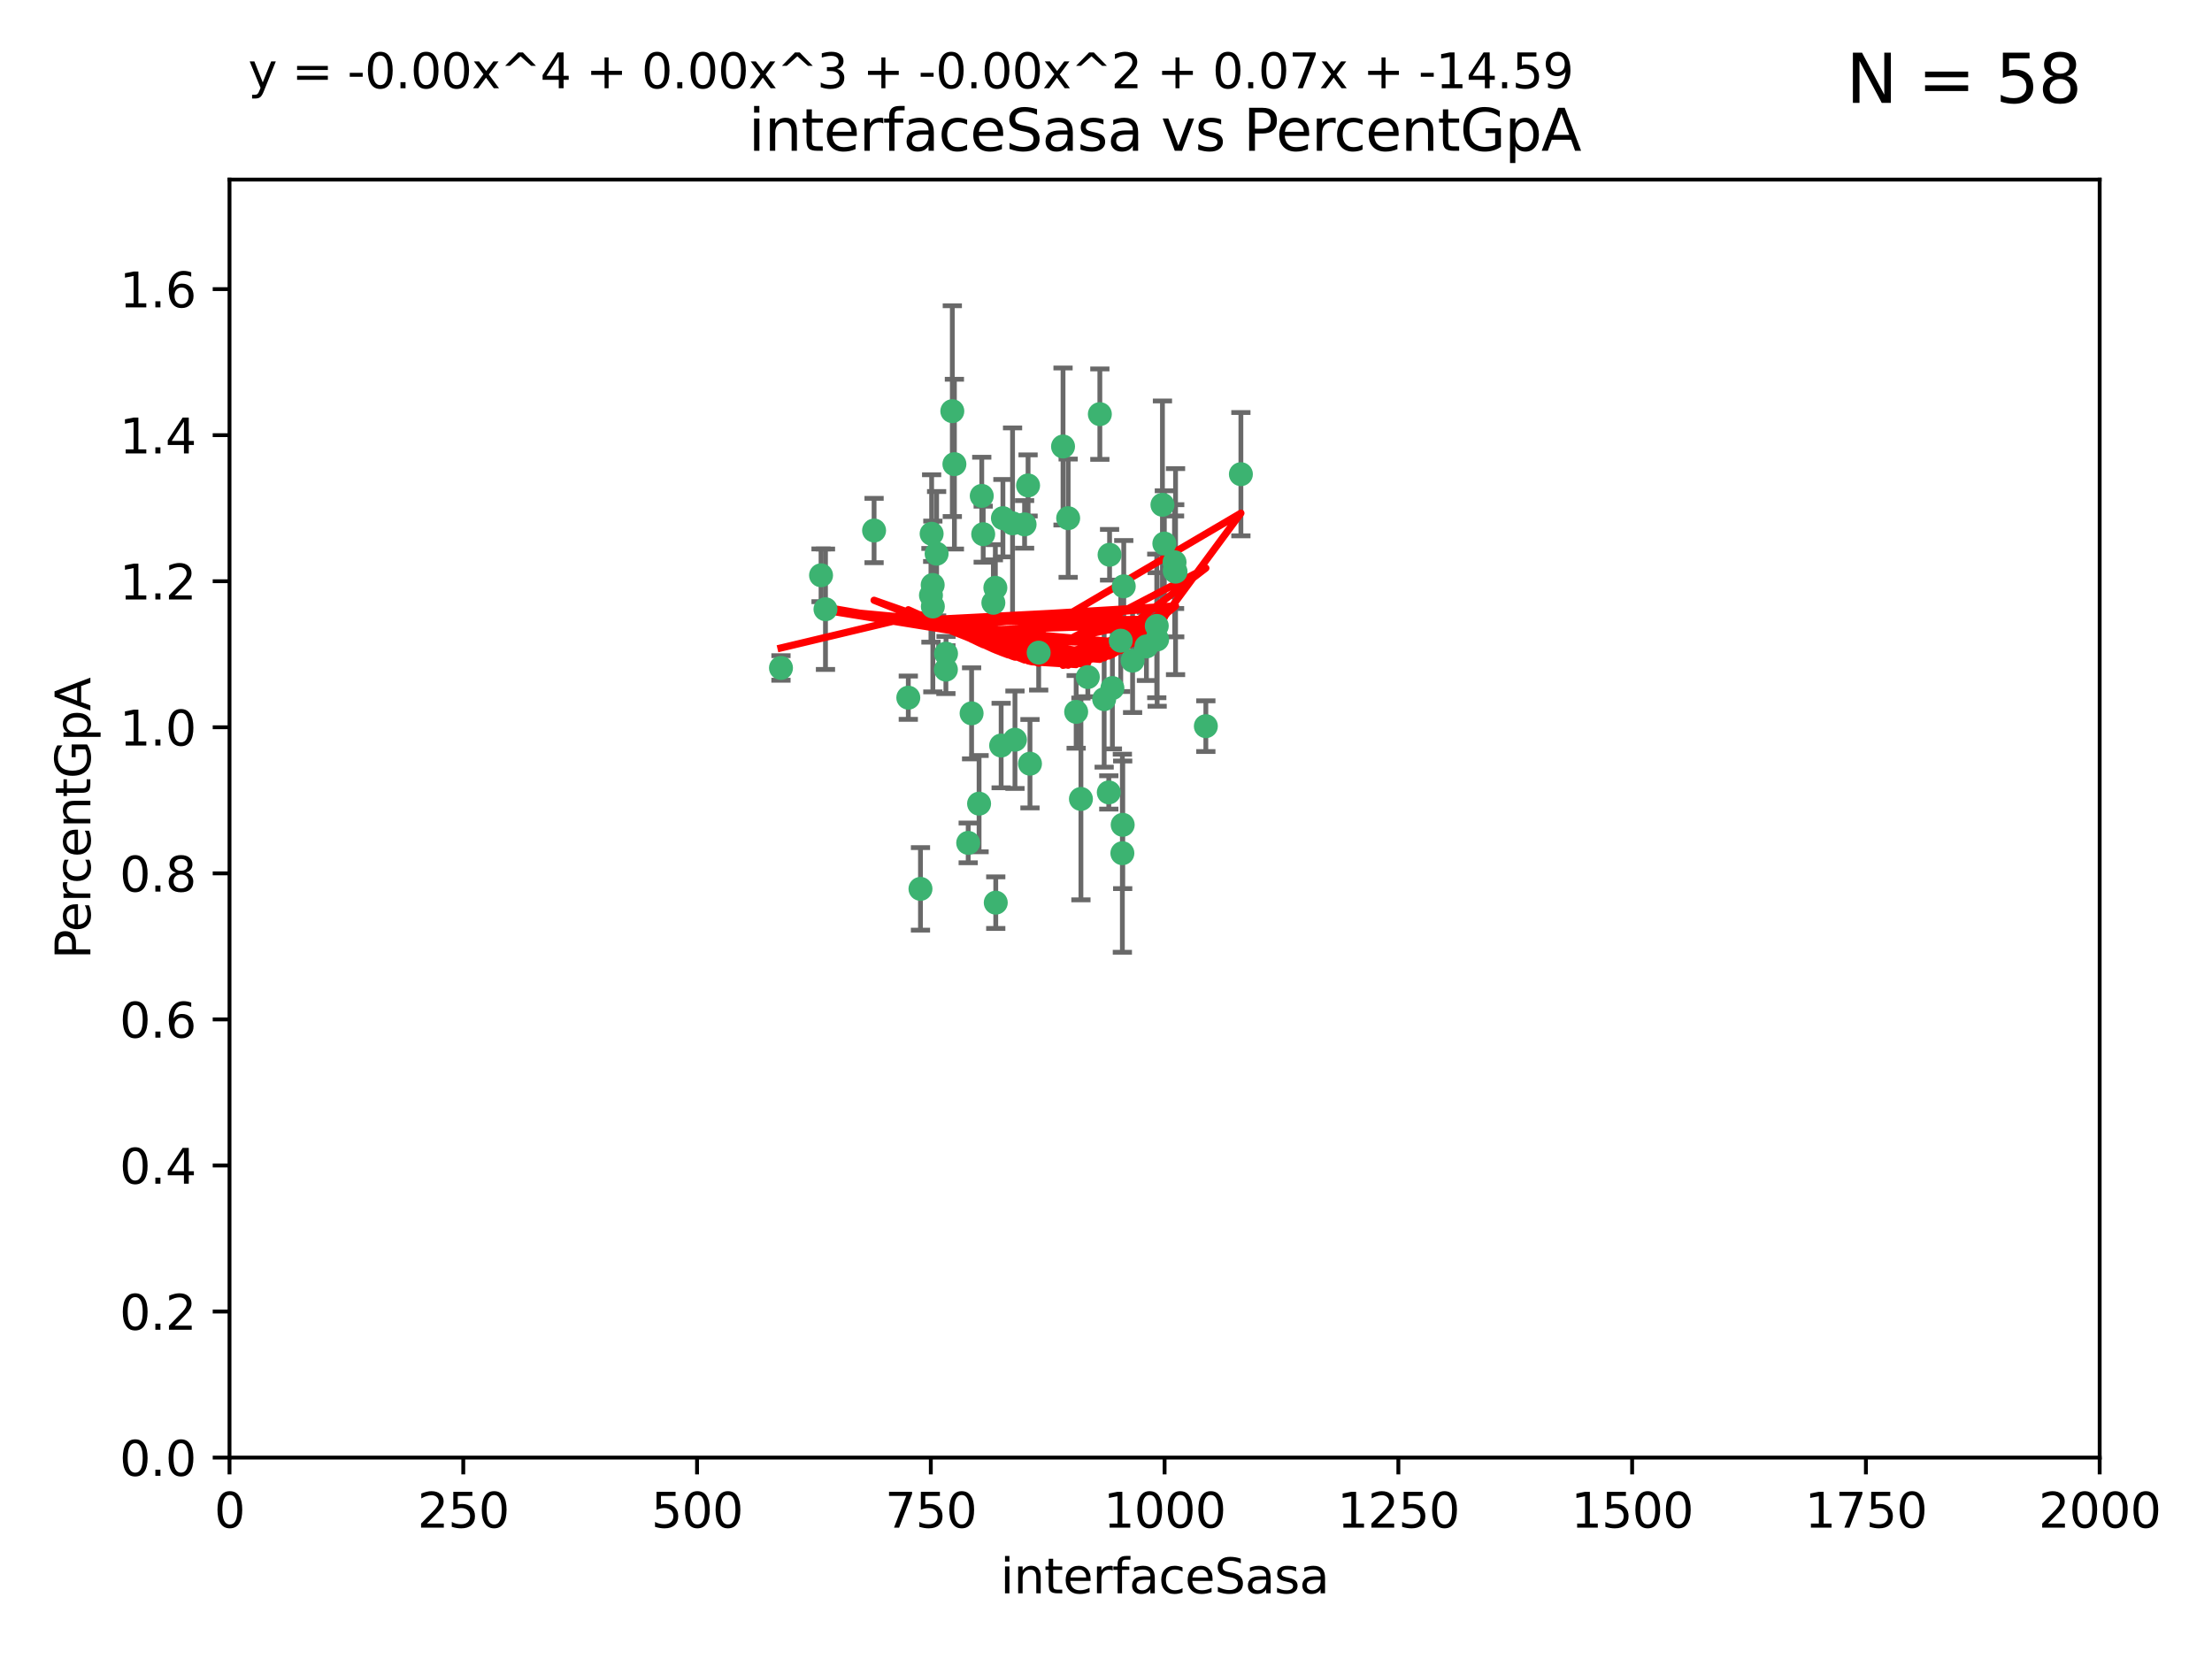 <?xml version="1.0" encoding="utf-8" standalone="no"?>
<!DOCTYPE svg PUBLIC "-//W3C//DTD SVG 1.1//EN"
  "http://www.w3.org/Graphics/SVG/1.1/DTD/svg11.dtd">
<svg xmlns:xlink="http://www.w3.org/1999/xlink" width="460.8pt" height="345.6pt" viewBox="0 0 460.8 345.6" xmlns="http://www.w3.org/2000/svg" version="1.1">
 <defs>
  <style type="text/css">*{stroke-linejoin: round; stroke-linecap: butt}</style>
 </defs>
 <g id="figure_1">
  <g id="patch_1">
   <path d="M 0 345.6 
L 460.8 345.6 
L 460.8 0 
L 0 0 
z
" style="fill: #ffffff"/>
  </g>
  <g id="axes_1">
   <g id="patch_2">
    <path d="M 47.81 303.64 
L 437.4 303.64 
L 437.4 37.411 
L 47.81 37.411 
z
" style="fill: #ffffff"/>
   </g>
   <g id="PathCollection_1">
    <defs>
     <path id="m84a8765ed3" d="M 0 1.118 
C 0.297 1.118 0.581 1 0.791 0.791 
C 1 0.581 1.118 0.297 1.118 0 
C 1.118 -0.297 1 -0.581 0.791 -0.791 
C 0.581 -1 0.297 -1.118 0 -1.118 
C -0.297 -1.118 -0.581 -1 -0.791 -0.791 
C -1 -0.581 -1.118 -0.297 -1.118 0 
C -1.118 0.297 -1 0.581 -0.791 0.791 
C -0.581 1 -0.297 1.118 0 1.118 
z
" style="stroke: #3cb371"/>
    </defs>
    <g clip-path="url(#p7022beb1c6)">
     <use xlink:href="#m84a8765ed3" x="234.098" y="122.143" style="fill: #3cb371; stroke: #3cb371"/>
     <use xlink:href="#m84a8765ed3" x="241.054" y="133.21" style="fill: #3cb371; stroke: #3cb371"/>
     <use xlink:href="#m84a8765ed3" x="231.145" y="115.568" style="fill: #3cb371; stroke: #3cb371"/>
     <use xlink:href="#m84a8765ed3" x="242.554" y="113.232" style="fill: #3cb371; stroke: #3cb371"/>
     <use xlink:href="#m84a8765ed3" x="208.925" y="107.943" style="fill: #3cb371; stroke: #3cb371"/>
     <use xlink:href="#m84a8765ed3" x="258.5" y="98.781" style="fill: #3cb371; stroke: #3cb371"/>
     <use xlink:href="#m84a8765ed3" x="242.159" y="105.161" style="fill: #3cb371; stroke: #3cb371"/>
     <use xlink:href="#m84a8765ed3" x="194.329" y="126.342" style="fill: #3cb371; stroke: #3cb371"/>
     <use xlink:href="#m84a8765ed3" x="244.888" y="119.082" style="fill: #3cb371; stroke: #3cb371"/>
     <use xlink:href="#m84a8765ed3" x="221.45" y="93.014" style="fill: #3cb371; stroke: #3cb371"/>
     <use xlink:href="#m84a8765ed3" x="231.733" y="143.336" style="fill: #3cb371; stroke: #3cb371"/>
     <use xlink:href="#m84a8765ed3" x="238.82" y="134.663" style="fill: #3cb371; stroke: #3cb371"/>
     <use xlink:href="#m84a8765ed3" x="214.167" y="101.126" style="fill: #3cb371; stroke: #3cb371"/>
     <use xlink:href="#m84a8765ed3" x="251.201" y="151.274" style="fill: #3cb371; stroke: #3cb371"/>
     <use xlink:href="#m84a8765ed3" x="225.177" y="166.436" style="fill: #3cb371; stroke: #3cb371"/>
     <use xlink:href="#m84a8765ed3" x="226.614" y="141.043" style="fill: #3cb371; stroke: #3cb371"/>
     <use xlink:href="#m84a8765ed3" x="198.385" y="85.648" style="fill: #3cb371; stroke: #3cb371"/>
     <use xlink:href="#m84a8765ed3" x="210.935" y="109.017" style="fill: #3cb371; stroke: #3cb371"/>
     <use xlink:href="#m84a8765ed3" x="233.81" y="177.737" style="fill: #3cb371; stroke: #3cb371"/>
     <use xlink:href="#m84a8765ed3" x="233.475" y="133.468" style="fill: #3cb371; stroke: #3cb371"/>
     <use xlink:href="#m84a8765ed3" x="244.715" y="118.9" style="fill: #3cb371; stroke: #3cb371"/>
     <use xlink:href="#m84a8765ed3" x="197.048" y="139.497" style="fill: #3cb371; stroke: #3cb371"/>
     <use xlink:href="#m84a8765ed3" x="235.941" y="137.629" style="fill: #3cb371; stroke: #3cb371"/>
     <use xlink:href="#m84a8765ed3" x="202.401" y="148.602" style="fill: #3cb371; stroke: #3cb371"/>
     <use xlink:href="#m84a8765ed3" x="222.518" y="107.949" style="fill: #3cb371; stroke: #3cb371"/>
     <use xlink:href="#m84a8765ed3" x="204.819" y="111.281" style="fill: #3cb371; stroke: #3cb371"/>
     <use xlink:href="#m84a8765ed3" x="203.96" y="167.417" style="fill: #3cb371; stroke: #3cb371"/>
     <use xlink:href="#m84a8765ed3" x="194.296" y="121.859" style="fill: #3cb371; stroke: #3cb371"/>
     <use xlink:href="#m84a8765ed3" x="229.119" y="86.272" style="fill: #3cb371; stroke: #3cb371"/>
     <use xlink:href="#m84a8765ed3" x="207.351" y="122.444" style="fill: #3cb371; stroke: #3cb371"/>
     <use xlink:href="#m84a8765ed3" x="195.114" y="115.347" style="fill: #3cb371; stroke: #3cb371"/>
     <use xlink:href="#m84a8765ed3" x="182.088" y="110.514" style="fill: #3cb371; stroke: #3cb371"/>
     <use xlink:href="#m84a8765ed3" x="213.44" y="109.239" style="fill: #3cb371; stroke: #3cb371"/>
     <use xlink:href="#m84a8765ed3" x="197.074" y="136.161" style="fill: #3cb371; stroke: #3cb371"/>
     <use xlink:href="#m84a8765ed3" x="189.216" y="145.341" style="fill: #3cb371; stroke: #3cb371"/>
     <use xlink:href="#m84a8765ed3" x="206.936" y="125.569" style="fill: #3cb371; stroke: #3cb371"/>
     <use xlink:href="#m84a8765ed3" x="211.436" y="154.097" style="fill: #3cb371; stroke: #3cb371"/>
     <use xlink:href="#m84a8765ed3" x="233.876" y="171.824" style="fill: #3cb371; stroke: #3cb371"/>
     <use xlink:href="#m84a8765ed3" x="214.562" y="159.094" style="fill: #3cb371; stroke: #3cb371"/>
     <use xlink:href="#m84a8765ed3" x="198.821" y="96.69" style="fill: #3cb371; stroke: #3cb371"/>
     <use xlink:href="#m84a8765ed3" x="240.975" y="130.388" style="fill: #3cb371; stroke: #3cb371"/>
     <use xlink:href="#m84a8765ed3" x="194.076" y="111.192" style="fill: #3cb371; stroke: #3cb371"/>
     <use xlink:href="#m84a8765ed3" x="171.039" y="119.843" style="fill: #3cb371; stroke: #3cb371"/>
     <use xlink:href="#m84a8765ed3" x="230.982" y="165.075" style="fill: #3cb371; stroke: #3cb371"/>
     <use xlink:href="#m84a8765ed3" x="171.963" y="126.913" style="fill: #3cb371; stroke: #3cb371"/>
     <use xlink:href="#m84a8765ed3" x="230.017" y="145.644" style="fill: #3cb371; stroke: #3cb371"/>
     <use xlink:href="#m84a8765ed3" x="244.68" y="117.123" style="fill: #3cb371; stroke: #3cb371"/>
     <use xlink:href="#m84a8765ed3" x="193.935" y="124.015" style="fill: #3cb371; stroke: #3cb371"/>
     <use xlink:href="#m84a8765ed3" x="204.519" y="103.302" style="fill: #3cb371; stroke: #3cb371"/>
     <use xlink:href="#m84a8765ed3" x="216.376" y="135.958" style="fill: #3cb371; stroke: #3cb371"/>
     <use xlink:href="#m84a8765ed3" x="201.694" y="175.59" style="fill: #3cb371; stroke: #3cb371"/>
     <use xlink:href="#m84a8765ed3" x="224.185" y="148.297" style="fill: #3cb371; stroke: #3cb371"/>
     <use xlink:href="#m84a8765ed3" x="207.435" y="188.041" style="fill: #3cb371; stroke: #3cb371"/>
     <use xlink:href="#m84a8765ed3" x="208.557" y="155.307" style="fill: #3cb371; stroke: #3cb371"/>
     <use xlink:href="#m84a8765ed3" x="191.752" y="185.169" style="fill: #3cb371; stroke: #3cb371"/>
     <use xlink:href="#m84a8765ed3" x="162.692" y="139.145" style="fill: #3cb371; stroke: #3cb371"/>
    </g>
   </g>
   <g id="matplotlib.axis_1">
    <g id="xtick_1">
     <g id="line2d_1">
      <defs>
       <path id="mbd3ab090a0" d="M 0 0 
L 0 3.5 
" style="stroke: #000000; stroke-width: 0.8"/>
      </defs>
      <g>
       <use xlink:href="#mbd3ab090a0" x="47.81" y="303.64" style="stroke: #000000; stroke-width: 0.8"/>
      </g>
     </g>
     <g id="text_1">
      <!-- 0 -->
      <g transform="translate(44.629 318.238)scale(0.1 -0.1)">
       <defs>
        <path id="DejaVuSans-30" d="M 2034 4250 
Q 1547 4250 1301 3770 
Q 1056 3291 1056 2328 
Q 1056 1369 1301 889 
Q 1547 409 2034 409 
Q 2525 409 2770 889 
Q 3016 1369 3016 2328 
Q 3016 3291 2770 3770 
Q 2525 4250 2034 4250 
z
M 2034 4750 
Q 2819 4750 3233 4129 
Q 3647 3509 3647 2328 
Q 3647 1150 3233 529 
Q 2819 -91 2034 -91 
Q 1250 -91 836 529 
Q 422 1150 422 2328 
Q 422 3509 836 4129 
Q 1250 4750 2034 4750 
z
" transform="scale(0.016)"/>
       </defs>
       <use xlink:href="#DejaVuSans-30"/>
      </g>
     </g>
    </g>
    <g id="xtick_2">
     <g id="line2d_2">
      <g>
       <use xlink:href="#mbd3ab090a0" x="96.509" y="303.64" style="stroke: #000000; stroke-width: 0.8"/>
      </g>
     </g>
     <g id="text_2">
      <!-- 250 -->
      <g transform="translate(86.965 318.238)scale(0.1 -0.1)">
       <defs>
        <path id="DejaVuSans-32" d="M 1228 531 
L 3431 531 
L 3431 0 
L 469 0 
L 469 531 
Q 828 903 1448 1529 
Q 2069 2156 2228 2338 
Q 2531 2678 2651 2914 
Q 2772 3150 2772 3378 
Q 2772 3750 2511 3984 
Q 2250 4219 1831 4219 
Q 1534 4219 1204 4116 
Q 875 4013 500 3803 
L 500 4441 
Q 881 4594 1212 4672 
Q 1544 4750 1819 4750 
Q 2544 4750 2975 4387 
Q 3406 4025 3406 3419 
Q 3406 3131 3298 2873 
Q 3191 2616 2906 2266 
Q 2828 2175 2409 1742 
Q 1991 1309 1228 531 
z
" transform="scale(0.016)"/>
        <path id="DejaVuSans-35" d="M 691 4666 
L 3169 4666 
L 3169 4134 
L 1269 4134 
L 1269 2991 
Q 1406 3038 1543 3061 
Q 1681 3084 1819 3084 
Q 2600 3084 3056 2656 
Q 3513 2228 3513 1497 
Q 3513 744 3044 326 
Q 2575 -91 1722 -91 
Q 1428 -91 1123 -41 
Q 819 9 494 109 
L 494 744 
Q 775 591 1075 516 
Q 1375 441 1709 441 
Q 2250 441 2565 725 
Q 2881 1009 2881 1497 
Q 2881 1984 2565 2268 
Q 2250 2553 1709 2553 
Q 1456 2553 1204 2497 
Q 953 2441 691 2322 
L 691 4666 
z
" transform="scale(0.016)"/>
       </defs>
       <use xlink:href="#DejaVuSans-32"/>
       <use xlink:href="#DejaVuSans-35" x="63.623"/>
       <use xlink:href="#DejaVuSans-30" x="127.246"/>
      </g>
     </g>
    </g>
    <g id="xtick_3">
     <g id="line2d_3">
      <g>
       <use xlink:href="#mbd3ab090a0" x="145.208" y="303.64" style="stroke: #000000; stroke-width: 0.8"/>
      </g>
     </g>
     <g id="text_3">
      <!-- 500 -->
      <g transform="translate(135.664 318.238)scale(0.1 -0.1)">
       <use xlink:href="#DejaVuSans-35"/>
       <use xlink:href="#DejaVuSans-30" x="63.623"/>
       <use xlink:href="#DejaVuSans-30" x="127.246"/>
      </g>
     </g>
    </g>
    <g id="xtick_4">
     <g id="line2d_4">
      <g>
       <use xlink:href="#mbd3ab090a0" x="193.906" y="303.64" style="stroke: #000000; stroke-width: 0.8"/>
      </g>
     </g>
     <g id="text_4">
      <!-- 750 -->
      <g transform="translate(184.363 318.238)scale(0.1 -0.1)">
       <defs>
        <path id="DejaVuSans-37" d="M 525 4666 
L 3525 4666 
L 3525 4397 
L 1831 0 
L 1172 0 
L 2766 4134 
L 525 4134 
L 525 4666 
z
" transform="scale(0.016)"/>
       </defs>
       <use xlink:href="#DejaVuSans-37"/>
       <use xlink:href="#DejaVuSans-35" x="63.623"/>
       <use xlink:href="#DejaVuSans-30" x="127.246"/>
      </g>
     </g>
    </g>
    <g id="xtick_5">
     <g id="line2d_5">
      <g>
       <use xlink:href="#mbd3ab090a0" x="242.605" y="303.64" style="stroke: #000000; stroke-width: 0.8"/>
      </g>
     </g>
     <g id="text_5">
      <!-- 1000 -->
      <g transform="translate(229.88 318.238)scale(0.1 -0.1)">
       <defs>
        <path id="DejaVuSans-31" d="M 794 531 
L 1825 531 
L 1825 4091 
L 703 3866 
L 703 4441 
L 1819 4666 
L 2450 4666 
L 2450 531 
L 3481 531 
L 3481 0 
L 794 0 
L 794 531 
z
" transform="scale(0.016)"/>
       </defs>
       <use xlink:href="#DejaVuSans-31"/>
       <use xlink:href="#DejaVuSans-30" x="63.623"/>
       <use xlink:href="#DejaVuSans-30" x="127.246"/>
       <use xlink:href="#DejaVuSans-30" x="190.869"/>
      </g>
     </g>
    </g>
    <g id="xtick_6">
     <g id="line2d_6">
      <g>
       <use xlink:href="#mbd3ab090a0" x="291.304" y="303.64" style="stroke: #000000; stroke-width: 0.8"/>
      </g>
     </g>
     <g id="text_6">
      <!-- 1250 -->
      <g transform="translate(278.579 318.238)scale(0.1 -0.1)">
       <use xlink:href="#DejaVuSans-31"/>
       <use xlink:href="#DejaVuSans-32" x="63.623"/>
       <use xlink:href="#DejaVuSans-35" x="127.246"/>
       <use xlink:href="#DejaVuSans-30" x="190.869"/>
      </g>
     </g>
    </g>
    <g id="xtick_7">
     <g id="line2d_7">
      <g>
       <use xlink:href="#mbd3ab090a0" x="340.002" y="303.64" style="stroke: #000000; stroke-width: 0.8"/>
      </g>
     </g>
     <g id="text_7">
      <!-- 1500 -->
      <g transform="translate(327.277 318.238)scale(0.1 -0.1)">
       <use xlink:href="#DejaVuSans-31"/>
       <use xlink:href="#DejaVuSans-35" x="63.623"/>
       <use xlink:href="#DejaVuSans-30" x="127.246"/>
       <use xlink:href="#DejaVuSans-30" x="190.869"/>
      </g>
     </g>
    </g>
    <g id="xtick_8">
     <g id="line2d_8">
      <g>
       <use xlink:href="#mbd3ab090a0" x="388.701" y="303.64" style="stroke: #000000; stroke-width: 0.8"/>
      </g>
     </g>
     <g id="text_8">
      <!-- 1750 -->
      <g transform="translate(375.976 318.238)scale(0.1 -0.1)">
       <use xlink:href="#DejaVuSans-31"/>
       <use xlink:href="#DejaVuSans-37" x="63.623"/>
       <use xlink:href="#DejaVuSans-35" x="127.246"/>
       <use xlink:href="#DejaVuSans-30" x="190.869"/>
      </g>
     </g>
    </g>
    <g id="xtick_9">
     <g id="line2d_9">
      <g>
       <use xlink:href="#mbd3ab090a0" x="437.4" y="303.64" style="stroke: #000000; stroke-width: 0.8"/>
      </g>
     </g>
     <g id="text_9">
      <!-- 2000 -->
      <g transform="translate(424.675 318.238)scale(0.1 -0.1)">
       <use xlink:href="#DejaVuSans-32"/>
       <use xlink:href="#DejaVuSans-30" x="63.623"/>
       <use xlink:href="#DejaVuSans-30" x="127.246"/>
       <use xlink:href="#DejaVuSans-30" x="190.869"/>
      </g>
     </g>
    </g>
    <g id="text_10">
     <!-- interfaceSasa -->
     <g transform="translate(208.398 331.917)scale(0.1 -0.1)">
      <defs>
       <path id="DejaVuSans-69" d="M 603 3500 
L 1178 3500 
L 1178 0 
L 603 0 
L 603 3500 
z
M 603 4863 
L 1178 4863 
L 1178 4134 
L 603 4134 
L 603 4863 
z
" transform="scale(0.016)"/>
       <path id="DejaVuSans-6e" d="M 3513 2113 
L 3513 0 
L 2938 0 
L 2938 2094 
Q 2938 2591 2744 2837 
Q 2550 3084 2163 3084 
Q 1697 3084 1428 2787 
Q 1159 2491 1159 1978 
L 1159 0 
L 581 0 
L 581 3500 
L 1159 3500 
L 1159 2956 
Q 1366 3272 1645 3428 
Q 1925 3584 2291 3584 
Q 2894 3584 3203 3211 
Q 3513 2838 3513 2113 
z
" transform="scale(0.016)"/>
       <path id="DejaVuSans-74" d="M 1172 4494 
L 1172 3500 
L 2356 3500 
L 2356 3053 
L 1172 3053 
L 1172 1153 
Q 1172 725 1289 603 
Q 1406 481 1766 481 
L 2356 481 
L 2356 0 
L 1766 0 
Q 1100 0 847 248 
Q 594 497 594 1153 
L 594 3053 
L 172 3053 
L 172 3500 
L 594 3500 
L 594 4494 
L 1172 4494 
z
" transform="scale(0.016)"/>
       <path id="DejaVuSans-65" d="M 3597 1894 
L 3597 1613 
L 953 1613 
Q 991 1019 1311 708 
Q 1631 397 2203 397 
Q 2534 397 2845 478 
Q 3156 559 3463 722 
L 3463 178 
Q 3153 47 2828 -22 
Q 2503 -91 2169 -91 
Q 1331 -91 842 396 
Q 353 884 353 1716 
Q 353 2575 817 3079 
Q 1281 3584 2069 3584 
Q 2775 3584 3186 3129 
Q 3597 2675 3597 1894 
z
M 3022 2063 
Q 3016 2534 2758 2815 
Q 2500 3097 2075 3097 
Q 1594 3097 1305 2825 
Q 1016 2553 972 2059 
L 3022 2063 
z
" transform="scale(0.016)"/>
       <path id="DejaVuSans-72" d="M 2631 2963 
Q 2534 3019 2420 3045 
Q 2306 3072 2169 3072 
Q 1681 3072 1420 2755 
Q 1159 2438 1159 1844 
L 1159 0 
L 581 0 
L 581 3500 
L 1159 3500 
L 1159 2956 
Q 1341 3275 1631 3429 
Q 1922 3584 2338 3584 
Q 2397 3584 2469 3576 
Q 2541 3569 2628 3553 
L 2631 2963 
z
" transform="scale(0.016)"/>
       <path id="DejaVuSans-66" d="M 2375 4863 
L 2375 4384 
L 1825 4384 
Q 1516 4384 1395 4259 
Q 1275 4134 1275 3809 
L 1275 3500 
L 2222 3500 
L 2222 3053 
L 1275 3053 
L 1275 0 
L 697 0 
L 697 3053 
L 147 3053 
L 147 3500 
L 697 3500 
L 697 3744 
Q 697 4328 969 4595 
Q 1241 4863 1831 4863 
L 2375 4863 
z
" transform="scale(0.016)"/>
       <path id="DejaVuSans-61" d="M 2194 1759 
Q 1497 1759 1228 1600 
Q 959 1441 959 1056 
Q 959 750 1161 570 
Q 1363 391 1709 391 
Q 2188 391 2477 730 
Q 2766 1069 2766 1631 
L 2766 1759 
L 2194 1759 
z
M 3341 1997 
L 3341 0 
L 2766 0 
L 2766 531 
Q 2569 213 2275 61 
Q 1981 -91 1556 -91 
Q 1019 -91 701 211 
Q 384 513 384 1019 
Q 384 1609 779 1909 
Q 1175 2209 1959 2209 
L 2766 2209 
L 2766 2266 
Q 2766 2663 2505 2880 
Q 2244 3097 1772 3097 
Q 1472 3097 1187 3025 
Q 903 2953 641 2809 
L 641 3341 
Q 956 3463 1253 3523 
Q 1550 3584 1831 3584 
Q 2591 3584 2966 3190 
Q 3341 2797 3341 1997 
z
" transform="scale(0.016)"/>
       <path id="DejaVuSans-63" d="M 3122 3366 
L 3122 2828 
Q 2878 2963 2633 3030 
Q 2388 3097 2138 3097 
Q 1578 3097 1268 2742 
Q 959 2388 959 1747 
Q 959 1106 1268 751 
Q 1578 397 2138 397 
Q 2388 397 2633 464 
Q 2878 531 3122 666 
L 3122 134 
Q 2881 22 2623 -34 
Q 2366 -91 2075 -91 
Q 1284 -91 818 406 
Q 353 903 353 1747 
Q 353 2603 823 3093 
Q 1294 3584 2113 3584 
Q 2378 3584 2631 3529 
Q 2884 3475 3122 3366 
z
" transform="scale(0.016)"/>
       <path id="DejaVuSans-53" d="M 3425 4513 
L 3425 3897 
Q 3066 4069 2747 4153 
Q 2428 4238 2131 4238 
Q 1616 4238 1336 4038 
Q 1056 3838 1056 3469 
Q 1056 3159 1242 3001 
Q 1428 2844 1947 2747 
L 2328 2669 
Q 3034 2534 3370 2195 
Q 3706 1856 3706 1288 
Q 3706 609 3251 259 
Q 2797 -91 1919 -91 
Q 1588 -91 1214 -16 
Q 841 59 441 206 
L 441 856 
Q 825 641 1194 531 
Q 1563 422 1919 422 
Q 2459 422 2753 634 
Q 3047 847 3047 1241 
Q 3047 1584 2836 1778 
Q 2625 1972 2144 2069 
L 1759 2144 
Q 1053 2284 737 2584 
Q 422 2884 422 3419 
Q 422 4038 858 4394 
Q 1294 4750 2059 4750 
Q 2388 4750 2728 4690 
Q 3069 4631 3425 4513 
z
" transform="scale(0.016)"/>
       <path id="DejaVuSans-73" d="M 2834 3397 
L 2834 2853 
Q 2591 2978 2328 3040 
Q 2066 3103 1784 3103 
Q 1356 3103 1142 2972 
Q 928 2841 928 2578 
Q 928 2378 1081 2264 
Q 1234 2150 1697 2047 
L 1894 2003 
Q 2506 1872 2764 1633 
Q 3022 1394 3022 966 
Q 3022 478 2636 193 
Q 2250 -91 1575 -91 
Q 1294 -91 989 -36 
Q 684 19 347 128 
L 347 722 
Q 666 556 975 473 
Q 1284 391 1588 391 
Q 1994 391 2212 530 
Q 2431 669 2431 922 
Q 2431 1156 2273 1281 
Q 2116 1406 1581 1522 
L 1381 1569 
Q 847 1681 609 1914 
Q 372 2147 372 2553 
Q 372 3047 722 3315 
Q 1072 3584 1716 3584 
Q 2034 3584 2315 3537 
Q 2597 3491 2834 3397 
z
" transform="scale(0.016)"/>
      </defs>
      <use xlink:href="#DejaVuSans-69"/>
      <use xlink:href="#DejaVuSans-6e" x="27.783"/>
      <use xlink:href="#DejaVuSans-74" x="91.162"/>
      <use xlink:href="#DejaVuSans-65" x="130.371"/>
      <use xlink:href="#DejaVuSans-72" x="191.895"/>
      <use xlink:href="#DejaVuSans-66" x="233.008"/>
      <use xlink:href="#DejaVuSans-61" x="268.213"/>
      <use xlink:href="#DejaVuSans-63" x="329.492"/>
      <use xlink:href="#DejaVuSans-65" x="384.473"/>
      <use xlink:href="#DejaVuSans-53" x="445.996"/>
      <use xlink:href="#DejaVuSans-61" x="509.473"/>
      <use xlink:href="#DejaVuSans-73" x="570.752"/>
      <use xlink:href="#DejaVuSans-61" x="622.852"/>
     </g>
    </g>
   </g>
   <g id="matplotlib.axis_2">
    <g id="ytick_1">
     <g id="line2d_10">
      <defs>
       <path id="mcb9056767f" d="M 0 0 
L -3.5 0 
" style="stroke: #000000; stroke-width: 0.8"/>
      </defs>
      <g>
       <use xlink:href="#mcb9056767f" x="47.81" y="303.64" style="stroke: #000000; stroke-width: 0.8"/>
      </g>
     </g>
     <g id="text_11">
      <!-- 0.0 -->
      <g transform="translate(24.907 307.439)scale(0.1 -0.1)">
       <defs>
        <path id="DejaVuSans-2e" d="M 684 794 
L 1344 794 
L 1344 0 
L 684 0 
L 684 794 
z
" transform="scale(0.016)"/>
       </defs>
       <use xlink:href="#DejaVuSans-30"/>
       <use xlink:href="#DejaVuSans-2e" x="63.623"/>
       <use xlink:href="#DejaVuSans-30" x="95.41"/>
      </g>
     </g>
    </g>
    <g id="ytick_2">
     <g id="line2d_11">
      <g>
       <use xlink:href="#mcb9056767f" x="47.81" y="273.214" style="stroke: #000000; stroke-width: 0.8"/>
      </g>
     </g>
     <g id="text_12">
      <!-- 0.2 -->
      <g transform="translate(24.907 277.013)scale(0.1 -0.1)">
       <use xlink:href="#DejaVuSans-30"/>
       <use xlink:href="#DejaVuSans-2e" x="63.623"/>
       <use xlink:href="#DejaVuSans-32" x="95.41"/>
      </g>
     </g>
    </g>
    <g id="ytick_3">
     <g id="line2d_12">
      <g>
       <use xlink:href="#mcb9056767f" x="47.81" y="242.788" style="stroke: #000000; stroke-width: 0.8"/>
      </g>
     </g>
     <g id="text_13">
      <!-- 0.4 -->
      <g transform="translate(24.907 246.587)scale(0.1 -0.1)">
       <defs>
        <path id="DejaVuSans-34" d="M 2419 4116 
L 825 1625 
L 2419 1625 
L 2419 4116 
z
M 2253 4666 
L 3047 4666 
L 3047 1625 
L 3713 1625 
L 3713 1100 
L 3047 1100 
L 3047 0 
L 2419 0 
L 2419 1100 
L 313 1100 
L 313 1709 
L 2253 4666 
z
" transform="scale(0.016)"/>
       </defs>
       <use xlink:href="#DejaVuSans-30"/>
       <use xlink:href="#DejaVuSans-2e" x="63.623"/>
       <use xlink:href="#DejaVuSans-34" x="95.41"/>
      </g>
     </g>
    </g>
    <g id="ytick_4">
     <g id="line2d_13">
      <g>
       <use xlink:href="#mcb9056767f" x="47.81" y="212.362" style="stroke: #000000; stroke-width: 0.8"/>
      </g>
     </g>
     <g id="text_14">
      <!-- 0.6 -->
      <g transform="translate(24.907 216.161)scale(0.1 -0.1)">
       <defs>
        <path id="DejaVuSans-36" d="M 2113 2584 
Q 1688 2584 1439 2293 
Q 1191 2003 1191 1497 
Q 1191 994 1439 701 
Q 1688 409 2113 409 
Q 2538 409 2786 701 
Q 3034 994 3034 1497 
Q 3034 2003 2786 2293 
Q 2538 2584 2113 2584 
z
M 3366 4563 
L 3366 3988 
Q 3128 4100 2886 4159 
Q 2644 4219 2406 4219 
Q 1781 4219 1451 3797 
Q 1122 3375 1075 2522 
Q 1259 2794 1537 2939 
Q 1816 3084 2150 3084 
Q 2853 3084 3261 2657 
Q 3669 2231 3669 1497 
Q 3669 778 3244 343 
Q 2819 -91 2113 -91 
Q 1303 -91 875 529 
Q 447 1150 447 2328 
Q 447 3434 972 4092 
Q 1497 4750 2381 4750 
Q 2619 4750 2861 4703 
Q 3103 4656 3366 4563 
z
" transform="scale(0.016)"/>
       </defs>
       <use xlink:href="#DejaVuSans-30"/>
       <use xlink:href="#DejaVuSans-2e" x="63.623"/>
       <use xlink:href="#DejaVuSans-36" x="95.41"/>
      </g>
     </g>
    </g>
    <g id="ytick_5">
     <g id="line2d_14">
      <g>
       <use xlink:href="#mcb9056767f" x="47.81" y="181.935" style="stroke: #000000; stroke-width: 0.8"/>
      </g>
     </g>
     <g id="text_15">
      <!-- 0.8 -->
      <g transform="translate(24.907 185.735)scale(0.1 -0.1)">
       <defs>
        <path id="DejaVuSans-38" d="M 2034 2216 
Q 1584 2216 1326 1975 
Q 1069 1734 1069 1313 
Q 1069 891 1326 650 
Q 1584 409 2034 409 
Q 2484 409 2743 651 
Q 3003 894 3003 1313 
Q 3003 1734 2745 1975 
Q 2488 2216 2034 2216 
z
M 1403 2484 
Q 997 2584 770 2862 
Q 544 3141 544 3541 
Q 544 4100 942 4425 
Q 1341 4750 2034 4750 
Q 2731 4750 3128 4425 
Q 3525 4100 3525 3541 
Q 3525 3141 3298 2862 
Q 3072 2584 2669 2484 
Q 3125 2378 3379 2068 
Q 3634 1759 3634 1313 
Q 3634 634 3220 271 
Q 2806 -91 2034 -91 
Q 1263 -91 848 271 
Q 434 634 434 1313 
Q 434 1759 690 2068 
Q 947 2378 1403 2484 
z
M 1172 3481 
Q 1172 3119 1398 2916 
Q 1625 2713 2034 2713 
Q 2441 2713 2670 2916 
Q 2900 3119 2900 3481 
Q 2900 3844 2670 4047 
Q 2441 4250 2034 4250 
Q 1625 4250 1398 4047 
Q 1172 3844 1172 3481 
z
" transform="scale(0.016)"/>
       </defs>
       <use xlink:href="#DejaVuSans-30"/>
       <use xlink:href="#DejaVuSans-2e" x="63.623"/>
       <use xlink:href="#DejaVuSans-38" x="95.41"/>
      </g>
     </g>
    </g>
    <g id="ytick_6">
     <g id="line2d_15">
      <g>
       <use xlink:href="#mcb9056767f" x="47.81" y="151.509" style="stroke: #000000; stroke-width: 0.8"/>
      </g>
     </g>
     <g id="text_16">
      <!-- 1.0 -->
      <g transform="translate(24.907 155.308)scale(0.1 -0.1)">
       <use xlink:href="#DejaVuSans-31"/>
       <use xlink:href="#DejaVuSans-2e" x="63.623"/>
       <use xlink:href="#DejaVuSans-30" x="95.41"/>
      </g>
     </g>
    </g>
    <g id="ytick_7">
     <g id="line2d_16">
      <g>
       <use xlink:href="#mcb9056767f" x="47.81" y="121.083" style="stroke: #000000; stroke-width: 0.8"/>
      </g>
     </g>
     <g id="text_17">
      <!-- 1.2 -->
      <g transform="translate(24.907 124.882)scale(0.1 -0.1)">
       <use xlink:href="#DejaVuSans-31"/>
       <use xlink:href="#DejaVuSans-2e" x="63.623"/>
       <use xlink:href="#DejaVuSans-32" x="95.41"/>
      </g>
     </g>
    </g>
    <g id="ytick_8">
     <g id="line2d_17">
      <g>
       <use xlink:href="#mcb9056767f" x="47.81" y="90.657" style="stroke: #000000; stroke-width: 0.8"/>
      </g>
     </g>
     <g id="text_18">
      <!-- 1.4 -->
      <g transform="translate(24.907 94.456)scale(0.1 -0.1)">
       <use xlink:href="#DejaVuSans-31"/>
       <use xlink:href="#DejaVuSans-2e" x="63.623"/>
       <use xlink:href="#DejaVuSans-34" x="95.41"/>
      </g>
     </g>
    </g>
    <g id="ytick_9">
     <g id="line2d_18">
      <g>
       <use xlink:href="#mcb9056767f" x="47.81" y="60.231" style="stroke: #000000; stroke-width: 0.8"/>
      </g>
     </g>
     <g id="text_19">
      <!-- 1.6 -->
      <g transform="translate(24.907 64.03)scale(0.1 -0.1)">
       <use xlink:href="#DejaVuSans-31"/>
       <use xlink:href="#DejaVuSans-2e" x="63.623"/>
       <use xlink:href="#DejaVuSans-36" x="95.41"/>
      </g>
     </g>
    </g>
    <g id="text_20">
     <!-- PercentGpA -->
     <g transform="translate(18.827 199.802)rotate(-90)scale(0.1 -0.1)">
      <defs>
       <path id="DejaVuSans-50" d="M 1259 4147 
L 1259 2394 
L 2053 2394 
Q 2494 2394 2734 2622 
Q 2975 2850 2975 3272 
Q 2975 3691 2734 3919 
Q 2494 4147 2053 4147 
L 1259 4147 
z
M 628 4666 
L 2053 4666 
Q 2838 4666 3239 4311 
Q 3641 3956 3641 3272 
Q 3641 2581 3239 2228 
Q 2838 1875 2053 1875 
L 1259 1875 
L 1259 0 
L 628 0 
L 628 4666 
z
" transform="scale(0.016)"/>
       <path id="DejaVuSans-47" d="M 3809 666 
L 3809 1919 
L 2778 1919 
L 2778 2438 
L 4434 2438 
L 4434 434 
Q 4069 175 3628 42 
Q 3188 -91 2688 -91 
Q 1594 -91 976 548 
Q 359 1188 359 2328 
Q 359 3472 976 4111 
Q 1594 4750 2688 4750 
Q 3144 4750 3555 4637 
Q 3966 4525 4313 4306 
L 4313 3634 
Q 3963 3931 3569 4081 
Q 3175 4231 2741 4231 
Q 1884 4231 1454 3753 
Q 1025 3275 1025 2328 
Q 1025 1384 1454 906 
Q 1884 428 2741 428 
Q 3075 428 3337 486 
Q 3600 544 3809 666 
z
" transform="scale(0.016)"/>
       <path id="DejaVuSans-70" d="M 1159 525 
L 1159 -1331 
L 581 -1331 
L 581 3500 
L 1159 3500 
L 1159 2969 
Q 1341 3281 1617 3432 
Q 1894 3584 2278 3584 
Q 2916 3584 3314 3078 
Q 3713 2572 3713 1747 
Q 3713 922 3314 415 
Q 2916 -91 2278 -91 
Q 1894 -91 1617 61 
Q 1341 213 1159 525 
z
M 3116 1747 
Q 3116 2381 2855 2742 
Q 2594 3103 2138 3103 
Q 1681 3103 1420 2742 
Q 1159 2381 1159 1747 
Q 1159 1113 1420 752 
Q 1681 391 2138 391 
Q 2594 391 2855 752 
Q 3116 1113 3116 1747 
z
" transform="scale(0.016)"/>
       <path id="DejaVuSans-41" d="M 2188 4044 
L 1331 1722 
L 3047 1722 
L 2188 4044 
z
M 1831 4666 
L 2547 4666 
L 4325 0 
L 3669 0 
L 3244 1197 
L 1141 1197 
L 716 0 
L 50 0 
L 1831 4666 
z
" transform="scale(0.016)"/>
      </defs>
      <use xlink:href="#DejaVuSans-50"/>
      <use xlink:href="#DejaVuSans-65" x="56.678"/>
      <use xlink:href="#DejaVuSans-72" x="118.201"/>
      <use xlink:href="#DejaVuSans-63" x="157.064"/>
      <use xlink:href="#DejaVuSans-65" x="212.045"/>
      <use xlink:href="#DejaVuSans-6e" x="273.568"/>
      <use xlink:href="#DejaVuSans-74" x="336.947"/>
      <use xlink:href="#DejaVuSans-47" x="376.156"/>
      <use xlink:href="#DejaVuSans-70" x="453.646"/>
      <use xlink:href="#DejaVuSans-41" x="517.123"/>
     </g>
    </g>
   </g>
   <g id="LineCollection_1">
    <path d="M 234.098 131.684 
L 234.098 112.601 
" clip-path="url(#p7022beb1c6)" style="fill: none; stroke: #696969"/>
    <path d="M 241.054 147.122 
L 241.054 119.298 
" clip-path="url(#p7022beb1c6)" style="fill: none; stroke: #696969"/>
    <path d="M 231.145 120.843 
L 231.145 110.292 
" clip-path="url(#p7022beb1c6)" style="fill: none; stroke: #696969"/>
    <path d="M 242.554 124.224 
L 242.554 102.241 
" clip-path="url(#p7022beb1c6)" style="fill: none; stroke: #696969"/>
    <path d="M 208.925 116.002 
L 208.925 99.884 
" clip-path="url(#p7022beb1c6)" style="fill: none; stroke: #696969"/>
    <path d="M 258.5 111.622 
L 258.5 85.94 
" clip-path="url(#p7022beb1c6)" style="fill: none; stroke: #696969"/>
    <path d="M 242.159 126.793 
L 242.159 83.529 
" clip-path="url(#p7022beb1c6)" style="fill: none; stroke: #696969"/>
    <path d="M 194.329 144.131 
L 194.329 108.553 
" clip-path="url(#p7022beb1c6)" style="fill: none; stroke: #696969"/>
    <path d="M 244.888 140.54 
L 244.888 97.624 
" clip-path="url(#p7022beb1c6)" style="fill: none; stroke: #696969"/>
    <path d="M 221.45 109.37 
L 221.45 76.657 
" clip-path="url(#p7022beb1c6)" style="fill: none; stroke: #696969"/>
    <path d="M 231.733 155.999 
L 231.733 130.673 
" clip-path="url(#p7022beb1c6)" style="fill: none; stroke: #696969"/>
    <path d="M 238.82 141.76 
L 238.82 127.565 
" clip-path="url(#p7022beb1c6)" style="fill: none; stroke: #696969"/>
    <path d="M 214.167 107.492 
L 214.167 94.76 
" clip-path="url(#p7022beb1c6)" style="fill: none; stroke: #696969"/>
    <path d="M 251.201 156.555 
L 251.201 145.993 
" clip-path="url(#p7022beb1c6)" style="fill: none; stroke: #696969"/>
    <path d="M 225.177 187.454 
L 225.177 145.417 
" clip-path="url(#p7022beb1c6)" style="fill: none; stroke: #696969"/>
    <path d="M 226.614 145.137 
L 226.614 136.95 
" clip-path="url(#p7022beb1c6)" style="fill: none; stroke: #696969"/>
    <path d="M 198.385 107.604 
L 198.385 63.693 
" clip-path="url(#p7022beb1c6)" style="fill: none; stroke: #696969"/>
    <path d="M 210.935 128.892 
L 210.935 89.143 
" clip-path="url(#p7022beb1c6)" style="fill: none; stroke: #696969"/>
    <path d="M 233.81 198.37 
L 233.81 157.105 
" clip-path="url(#p7022beb1c6)" style="fill: none; stroke: #696969"/>
    <path d="M 233.475 144.058 
L 233.475 122.877 
" clip-path="url(#p7022beb1c6)" style="fill: none; stroke: #696969"/>
    <path d="M 244.715 132.664 
L 244.715 105.136 
" clip-path="url(#p7022beb1c6)" style="fill: none; stroke: #696969"/>
    <path d="M 197.048 144.481 
L 197.048 134.514 
" clip-path="url(#p7022beb1c6)" style="fill: none; stroke: #696969"/>
    <path d="M 235.941 148.436 
L 235.941 126.823 
" clip-path="url(#p7022beb1c6)" style="fill: none; stroke: #696969"/>
    <path d="M 202.401 158.086 
L 202.401 139.118 
" clip-path="url(#p7022beb1c6)" style="fill: none; stroke: #696969"/>
    <path d="M 222.518 120.265 
L 222.518 95.634 
" clip-path="url(#p7022beb1c6)" style="fill: none; stroke: #696969"/>
    <path d="M 204.819 117.118 
L 204.819 105.444 
" clip-path="url(#p7022beb1c6)" style="fill: none; stroke: #696969"/>
    <path d="M 203.96 177.442 
L 203.96 157.392 
" clip-path="url(#p7022beb1c6)" style="fill: none; stroke: #696969"/>
    <path d="M 194.296 126.751 
L 194.296 116.967 
" clip-path="url(#p7022beb1c6)" style="fill: none; stroke: #696969"/>
    <path d="M 229.119 95.691 
L 229.119 76.852 
" clip-path="url(#p7022beb1c6)" style="fill: none; stroke: #696969"/>
    <path d="M 207.351 131.425 
L 207.351 113.463 
" clip-path="url(#p7022beb1c6)" style="fill: none; stroke: #696969"/>
    <path d="M 195.114 128.299 
L 195.114 102.395 
" clip-path="url(#p7022beb1c6)" style="fill: none; stroke: #696969"/>
    <path d="M 182.088 117.217 
L 182.088 103.811 
" clip-path="url(#p7022beb1c6)" style="fill: none; stroke: #696969"/>
    <path d="M 213.44 114.195 
L 213.44 104.283 
" clip-path="url(#p7022beb1c6)" style="fill: none; stroke: #696969"/>
    <path d="M 197.074 139.736 
L 197.074 132.587 
" clip-path="url(#p7022beb1c6)" style="fill: none; stroke: #696969"/>
    <path d="M 189.216 149.851 
L 189.216 140.831 
" clip-path="url(#p7022beb1c6)" style="fill: none; stroke: #696969"/>
    <path d="M 206.936 134.51 
L 206.936 116.629 
" clip-path="url(#p7022beb1c6)" style="fill: none; stroke: #696969"/>
    <path d="M 211.436 164.246 
L 211.436 143.949 
" clip-path="url(#p7022beb1c6)" style="fill: none; stroke: #696969"/>
    <path d="M 233.876 185.115 
L 233.876 158.533 
" clip-path="url(#p7022beb1c6)" style="fill: none; stroke: #696969"/>
    <path d="M 214.562 168.305 
L 214.562 149.883 
" clip-path="url(#p7022beb1c6)" style="fill: none; stroke: #696969"/>
    <path d="M 198.821 114.37 
L 198.821 79.009 
" clip-path="url(#p7022beb1c6)" style="fill: none; stroke: #696969"/>
    <path d="M 240.975 145.35 
L 240.975 115.426 
" clip-path="url(#p7022beb1c6)" style="fill: none; stroke: #696969"/>
    <path d="M 194.076 123.488 
L 194.076 98.897 
" clip-path="url(#p7022beb1c6)" style="fill: none; stroke: #696969"/>
    <path d="M 171.039 125.336 
L 171.039 114.351 
" clip-path="url(#p7022beb1c6)" style="fill: none; stroke: #696969"/>
    <path d="M 230.982 168.546 
L 230.982 161.604 
" clip-path="url(#p7022beb1c6)" style="fill: none; stroke: #696969"/>
    <path d="M 171.963 139.456 
L 171.963 114.37 
" clip-path="url(#p7022beb1c6)" style="fill: none; stroke: #696969"/>
    <path d="M 230.017 159.813 
L 230.017 131.474 
" clip-path="url(#p7022beb1c6)" style="fill: none; stroke: #696969"/>
    <path d="M 244.68 126.763 
L 244.68 107.483 
" clip-path="url(#p7022beb1c6)" style="fill: none; stroke: #696969"/>
    <path d="M 193.935 133.777 
L 193.935 114.253 
" clip-path="url(#p7022beb1c6)" style="fill: none; stroke: #696969"/>
    <path d="M 204.519 111.355 
L 204.519 95.25 
" clip-path="url(#p7022beb1c6)" style="fill: none; stroke: #696969"/>
    <path d="M 216.376 143.75 
L 216.376 128.166 
" clip-path="url(#p7022beb1c6)" style="fill: none; stroke: #696969"/>
    <path d="M 201.694 179.727 
L 201.694 171.452 
" clip-path="url(#p7022beb1c6)" style="fill: none; stroke: #696969"/>
    <path d="M 224.185 155.865 
L 224.185 140.729 
" clip-path="url(#p7022beb1c6)" style="fill: none; stroke: #696969"/>
    <path d="M 207.435 193.412 
L 207.435 182.671 
" clip-path="url(#p7022beb1c6)" style="fill: none; stroke: #696969"/>
    <path d="M 208.557 164.111 
L 208.557 146.503 
" clip-path="url(#p7022beb1c6)" style="fill: none; stroke: #696969"/>
    <path d="M 191.752 193.766 
L 191.752 176.573 
" clip-path="url(#p7022beb1c6)" style="fill: none; stroke: #696969"/>
    <path d="M 162.692 141.705 
L 162.692 136.585 
" clip-path="url(#p7022beb1c6)" style="fill: none; stroke: #696969"/>
   </g>
   <g id="line2d_19">
    <defs>
     <path id="mb47f63fcbe" d="M 2 0 
L -2 -0 
" style="stroke: #696969"/>
    </defs>
    <g clip-path="url(#p7022beb1c6)">
     <use xlink:href="#mb47f63fcbe" x="234.098" y="131.684" style="fill: #696969; stroke: #696969"/>
     <use xlink:href="#mb47f63fcbe" x="241.054" y="147.122" style="fill: #696969; stroke: #696969"/>
     <use xlink:href="#mb47f63fcbe" x="231.145" y="120.843" style="fill: #696969; stroke: #696969"/>
     <use xlink:href="#mb47f63fcbe" x="242.554" y="124.224" style="fill: #696969; stroke: #696969"/>
     <use xlink:href="#mb47f63fcbe" x="208.925" y="116.002" style="fill: #696969; stroke: #696969"/>
     <use xlink:href="#mb47f63fcbe" x="258.5" y="111.622" style="fill: #696969; stroke: #696969"/>
     <use xlink:href="#mb47f63fcbe" x="242.159" y="126.793" style="fill: #696969; stroke: #696969"/>
     <use xlink:href="#mb47f63fcbe" x="194.329" y="144.131" style="fill: #696969; stroke: #696969"/>
     <use xlink:href="#mb47f63fcbe" x="244.888" y="140.54" style="fill: #696969; stroke: #696969"/>
     <use xlink:href="#mb47f63fcbe" x="221.45" y="109.37" style="fill: #696969; stroke: #696969"/>
     <use xlink:href="#mb47f63fcbe" x="231.733" y="155.999" style="fill: #696969; stroke: #696969"/>
     <use xlink:href="#mb47f63fcbe" x="238.82" y="141.76" style="fill: #696969; stroke: #696969"/>
     <use xlink:href="#mb47f63fcbe" x="214.167" y="107.492" style="fill: #696969; stroke: #696969"/>
     <use xlink:href="#mb47f63fcbe" x="251.201" y="156.555" style="fill: #696969; stroke: #696969"/>
     <use xlink:href="#mb47f63fcbe" x="225.177" y="187.454" style="fill: #696969; stroke: #696969"/>
     <use xlink:href="#mb47f63fcbe" x="226.614" y="145.137" style="fill: #696969; stroke: #696969"/>
     <use xlink:href="#mb47f63fcbe" x="198.385" y="107.604" style="fill: #696969; stroke: #696969"/>
     <use xlink:href="#mb47f63fcbe" x="210.935" y="128.892" style="fill: #696969; stroke: #696969"/>
     <use xlink:href="#mb47f63fcbe" x="233.81" y="198.37" style="fill: #696969; stroke: #696969"/>
     <use xlink:href="#mb47f63fcbe" x="233.475" y="144.058" style="fill: #696969; stroke: #696969"/>
     <use xlink:href="#mb47f63fcbe" x="244.715" y="132.664" style="fill: #696969; stroke: #696969"/>
     <use xlink:href="#mb47f63fcbe" x="197.048" y="144.481" style="fill: #696969; stroke: #696969"/>
     <use xlink:href="#mb47f63fcbe" x="235.941" y="148.436" style="fill: #696969; stroke: #696969"/>
     <use xlink:href="#mb47f63fcbe" x="202.401" y="158.086" style="fill: #696969; stroke: #696969"/>
     <use xlink:href="#mb47f63fcbe" x="222.518" y="120.265" style="fill: #696969; stroke: #696969"/>
     <use xlink:href="#mb47f63fcbe" x="204.819" y="117.118" style="fill: #696969; stroke: #696969"/>
     <use xlink:href="#mb47f63fcbe" x="203.96" y="177.442" style="fill: #696969; stroke: #696969"/>
     <use xlink:href="#mb47f63fcbe" x="194.296" y="126.751" style="fill: #696969; stroke: #696969"/>
     <use xlink:href="#mb47f63fcbe" x="229.119" y="95.691" style="fill: #696969; stroke: #696969"/>
     <use xlink:href="#mb47f63fcbe" x="207.351" y="131.425" style="fill: #696969; stroke: #696969"/>
     <use xlink:href="#mb47f63fcbe" x="195.114" y="128.299" style="fill: #696969; stroke: #696969"/>
     <use xlink:href="#mb47f63fcbe" x="182.088" y="117.217" style="fill: #696969; stroke: #696969"/>
     <use xlink:href="#mb47f63fcbe" x="213.44" y="114.195" style="fill: #696969; stroke: #696969"/>
     <use xlink:href="#mb47f63fcbe" x="197.074" y="139.736" style="fill: #696969; stroke: #696969"/>
     <use xlink:href="#mb47f63fcbe" x="189.216" y="149.851" style="fill: #696969; stroke: #696969"/>
     <use xlink:href="#mb47f63fcbe" x="206.936" y="134.51" style="fill: #696969; stroke: #696969"/>
     <use xlink:href="#mb47f63fcbe" x="211.436" y="164.246" style="fill: #696969; stroke: #696969"/>
     <use xlink:href="#mb47f63fcbe" x="233.876" y="185.115" style="fill: #696969; stroke: #696969"/>
     <use xlink:href="#mb47f63fcbe" x="214.562" y="168.305" style="fill: #696969; stroke: #696969"/>
     <use xlink:href="#mb47f63fcbe" x="198.821" y="114.37" style="fill: #696969; stroke: #696969"/>
     <use xlink:href="#mb47f63fcbe" x="240.975" y="145.35" style="fill: #696969; stroke: #696969"/>
     <use xlink:href="#mb47f63fcbe" x="194.076" y="123.488" style="fill: #696969; stroke: #696969"/>
     <use xlink:href="#mb47f63fcbe" x="171.039" y="125.336" style="fill: #696969; stroke: #696969"/>
     <use xlink:href="#mb47f63fcbe" x="230.982" y="168.546" style="fill: #696969; stroke: #696969"/>
     <use xlink:href="#mb47f63fcbe" x="171.963" y="139.456" style="fill: #696969; stroke: #696969"/>
     <use xlink:href="#mb47f63fcbe" x="230.017" y="159.813" style="fill: #696969; stroke: #696969"/>
     <use xlink:href="#mb47f63fcbe" x="244.68" y="126.763" style="fill: #696969; stroke: #696969"/>
     <use xlink:href="#mb47f63fcbe" x="193.935" y="133.777" style="fill: #696969; stroke: #696969"/>
     <use xlink:href="#mb47f63fcbe" x="204.519" y="111.355" style="fill: #696969; stroke: #696969"/>
     <use xlink:href="#mb47f63fcbe" x="216.376" y="143.75" style="fill: #696969; stroke: #696969"/>
     <use xlink:href="#mb47f63fcbe" x="201.694" y="179.727" style="fill: #696969; stroke: #696969"/>
     <use xlink:href="#mb47f63fcbe" x="224.185" y="155.865" style="fill: #696969; stroke: #696969"/>
     <use xlink:href="#mb47f63fcbe" x="207.435" y="193.412" style="fill: #696969; stroke: #696969"/>
     <use xlink:href="#mb47f63fcbe" x="208.557" y="164.111" style="fill: #696969; stroke: #696969"/>
     <use xlink:href="#mb47f63fcbe" x="191.752" y="193.766" style="fill: #696969; stroke: #696969"/>
     <use xlink:href="#mb47f63fcbe" x="162.692" y="141.705" style="fill: #696969; stroke: #696969"/>
    </g>
   </g>
   <g id="line2d_20">
    <g clip-path="url(#p7022beb1c6)">
     <use xlink:href="#mb47f63fcbe" x="234.098" y="112.601" style="fill: #696969; stroke: #696969"/>
     <use xlink:href="#mb47f63fcbe" x="241.054" y="119.298" style="fill: #696969; stroke: #696969"/>
     <use xlink:href="#mb47f63fcbe" x="231.145" y="110.292" style="fill: #696969; stroke: #696969"/>
     <use xlink:href="#mb47f63fcbe" x="242.554" y="102.241" style="fill: #696969; stroke: #696969"/>
     <use xlink:href="#mb47f63fcbe" x="208.925" y="99.884" style="fill: #696969; stroke: #696969"/>
     <use xlink:href="#mb47f63fcbe" x="258.5" y="85.94" style="fill: #696969; stroke: #696969"/>
     <use xlink:href="#mb47f63fcbe" x="242.159" y="83.529" style="fill: #696969; stroke: #696969"/>
     <use xlink:href="#mb47f63fcbe" x="194.329" y="108.553" style="fill: #696969; stroke: #696969"/>
     <use xlink:href="#mb47f63fcbe" x="244.888" y="97.624" style="fill: #696969; stroke: #696969"/>
     <use xlink:href="#mb47f63fcbe" x="221.45" y="76.657" style="fill: #696969; stroke: #696969"/>
     <use xlink:href="#mb47f63fcbe" x="231.733" y="130.673" style="fill: #696969; stroke: #696969"/>
     <use xlink:href="#mb47f63fcbe" x="238.82" y="127.565" style="fill: #696969; stroke: #696969"/>
     <use xlink:href="#mb47f63fcbe" x="214.167" y="94.76" style="fill: #696969; stroke: #696969"/>
     <use xlink:href="#mb47f63fcbe" x="251.201" y="145.993" style="fill: #696969; stroke: #696969"/>
     <use xlink:href="#mb47f63fcbe" x="225.177" y="145.417" style="fill: #696969; stroke: #696969"/>
     <use xlink:href="#mb47f63fcbe" x="226.614" y="136.95" style="fill: #696969; stroke: #696969"/>
     <use xlink:href="#mb47f63fcbe" x="198.385" y="63.693" style="fill: #696969; stroke: #696969"/>
     <use xlink:href="#mb47f63fcbe" x="210.935" y="89.143" style="fill: #696969; stroke: #696969"/>
     <use xlink:href="#mb47f63fcbe" x="233.81" y="157.105" style="fill: #696969; stroke: #696969"/>
     <use xlink:href="#mb47f63fcbe" x="233.475" y="122.877" style="fill: #696969; stroke: #696969"/>
     <use xlink:href="#mb47f63fcbe" x="244.715" y="105.136" style="fill: #696969; stroke: #696969"/>
     <use xlink:href="#mb47f63fcbe" x="197.048" y="134.514" style="fill: #696969; stroke: #696969"/>
     <use xlink:href="#mb47f63fcbe" x="235.941" y="126.823" style="fill: #696969; stroke: #696969"/>
     <use xlink:href="#mb47f63fcbe" x="202.401" y="139.118" style="fill: #696969; stroke: #696969"/>
     <use xlink:href="#mb47f63fcbe" x="222.518" y="95.634" style="fill: #696969; stroke: #696969"/>
     <use xlink:href="#mb47f63fcbe" x="204.819" y="105.444" style="fill: #696969; stroke: #696969"/>
     <use xlink:href="#mb47f63fcbe" x="203.96" y="157.392" style="fill: #696969; stroke: #696969"/>
     <use xlink:href="#mb47f63fcbe" x="194.296" y="116.967" style="fill: #696969; stroke: #696969"/>
     <use xlink:href="#mb47f63fcbe" x="229.119" y="76.852" style="fill: #696969; stroke: #696969"/>
     <use xlink:href="#mb47f63fcbe" x="207.351" y="113.463" style="fill: #696969; stroke: #696969"/>
     <use xlink:href="#mb47f63fcbe" x="195.114" y="102.395" style="fill: #696969; stroke: #696969"/>
     <use xlink:href="#mb47f63fcbe" x="182.088" y="103.811" style="fill: #696969; stroke: #696969"/>
     <use xlink:href="#mb47f63fcbe" x="213.44" y="104.283" style="fill: #696969; stroke: #696969"/>
     <use xlink:href="#mb47f63fcbe" x="197.074" y="132.587" style="fill: #696969; stroke: #696969"/>
     <use xlink:href="#mb47f63fcbe" x="189.216" y="140.831" style="fill: #696969; stroke: #696969"/>
     <use xlink:href="#mb47f63fcbe" x="206.936" y="116.629" style="fill: #696969; stroke: #696969"/>
     <use xlink:href="#mb47f63fcbe" x="211.436" y="143.949" style="fill: #696969; stroke: #696969"/>
     <use xlink:href="#mb47f63fcbe" x="233.876" y="158.533" style="fill: #696969; stroke: #696969"/>
     <use xlink:href="#mb47f63fcbe" x="214.562" y="149.883" style="fill: #696969; stroke: #696969"/>
     <use xlink:href="#mb47f63fcbe" x="198.821" y="79.009" style="fill: #696969; stroke: #696969"/>
     <use xlink:href="#mb47f63fcbe" x="240.975" y="115.426" style="fill: #696969; stroke: #696969"/>
     <use xlink:href="#mb47f63fcbe" x="194.076" y="98.897" style="fill: #696969; stroke: #696969"/>
     <use xlink:href="#mb47f63fcbe" x="171.039" y="114.351" style="fill: #696969; stroke: #696969"/>
     <use xlink:href="#mb47f63fcbe" x="230.982" y="161.604" style="fill: #696969; stroke: #696969"/>
     <use xlink:href="#mb47f63fcbe" x="171.963" y="114.37" style="fill: #696969; stroke: #696969"/>
     <use xlink:href="#mb47f63fcbe" x="230.017" y="131.474" style="fill: #696969; stroke: #696969"/>
     <use xlink:href="#mb47f63fcbe" x="244.68" y="107.483" style="fill: #696969; stroke: #696969"/>
     <use xlink:href="#mb47f63fcbe" x="193.935" y="114.253" style="fill: #696969; stroke: #696969"/>
     <use xlink:href="#mb47f63fcbe" x="204.519" y="95.25" style="fill: #696969; stroke: #696969"/>
     <use xlink:href="#mb47f63fcbe" x="216.376" y="128.166" style="fill: #696969; stroke: #696969"/>
     <use xlink:href="#mb47f63fcbe" x="201.694" y="171.452" style="fill: #696969; stroke: #696969"/>
     <use xlink:href="#mb47f63fcbe" x="224.185" y="140.729" style="fill: #696969; stroke: #696969"/>
     <use xlink:href="#mb47f63fcbe" x="207.435" y="182.671" style="fill: #696969; stroke: #696969"/>
     <use xlink:href="#mb47f63fcbe" x="208.557" y="146.503" style="fill: #696969; stroke: #696969"/>
     <use xlink:href="#mb47f63fcbe" x="191.752" y="176.573" style="fill: #696969; stroke: #696969"/>
     <use xlink:href="#mb47f63fcbe" x="162.692" y="136.585" style="fill: #696969; stroke: #696969"/>
    </g>
   </g>
   <g id="line2d_21">
    <path d="M 234.098 135.15 
L 241.054 130.055 
L 231.145 136.603 
L 242.554 128.643 
L 208.925 136.02 
L 258.5 106.903 
L 242.159 129.026 
L 194.329 129.247 
L 244.888 126.225 
L 221.45 138.605 
L 231.733 136.346 
L 238.82 131.951 
L 214.167 137.68 
L 251.201 118.343 
L 225.177 138.313 
L 226.614 138.046 
L 198.385 131.22 
L 210.935 136.738 
L 233.81 135.31 
L 233.475 135.491 
L 244.715 126.413 
L 197.048 130.561 
L 235.941 134.031 
L 202.401 133.181 
L 222.518 138.579 
L 204.819 134.305 
L 203.96 133.913 
L 194.296 129.231 
L 229.119 137.363 
L 207.351 135.398 
L 195.114 129.621 
L 182.088 125.049 
L 213.44 137.493 
L 197.074 130.574 
L 189.216 127.021 
L 206.936 135.226 
L 211.436 136.902 
L 233.876 135.273 
L 214.562 137.775 
L 198.821 131.435 
L 240.975 130.127 
L 194.076 129.127 
L 171.039 126.987 
L 230.982 136.671 
L 171.963 126.501 
L 230.017 137.049 
L 244.68 126.452 
L 193.935 129.061 
L 204.519 134.169 
L 216.376 138.15 
L 201.694 132.842 
L 224.185 138.446 
L 214.944 137.863 
L 207.435 135.432 
L 210.004 136.417 
L 208.557 135.879 
L 191.752 128.07 
L 162.692 134.98 
" clip-path="url(#p7022beb1c6)" style="fill: none; stroke: #ff0000; stroke-width: 1.5; stroke-linecap: square"/>
   </g>
   <g id="line2d_22">
    <defs>
     <path id="m04638b5d1d" d="M 0 2 
C 0.53 2 1.039 1.789 1.414 1.414 
C 1.789 1.039 2 0.53 2 0 
C 2 -0.53 1.789 -1.039 1.414 -1.414 
C 1.039 -1.789 0.53 -2 0 -2 
C -0.53 -2 -1.039 -1.789 -1.414 -1.414 
C -1.789 -1.039 -2 -0.53 -2 0 
C -2 0.53 -1.789 1.039 -1.414 1.414 
C -1.039 1.789 -0.53 2 0 2 
z
" style="stroke: #3cb371"/>
    </defs>
    <g clip-path="url(#p7022beb1c6)">
     <use xlink:href="#m04638b5d1d" x="234.098" y="122.143" style="fill: #3cb371; stroke: #3cb371"/>
     <use xlink:href="#m04638b5d1d" x="241.054" y="133.21" style="fill: #3cb371; stroke: #3cb371"/>
     <use xlink:href="#m04638b5d1d" x="231.145" y="115.568" style="fill: #3cb371; stroke: #3cb371"/>
     <use xlink:href="#m04638b5d1d" x="242.554" y="113.232" style="fill: #3cb371; stroke: #3cb371"/>
     <use xlink:href="#m04638b5d1d" x="208.925" y="107.943" style="fill: #3cb371; stroke: #3cb371"/>
     <use xlink:href="#m04638b5d1d" x="258.5" y="98.781" style="fill: #3cb371; stroke: #3cb371"/>
     <use xlink:href="#m04638b5d1d" x="242.159" y="105.161" style="fill: #3cb371; stroke: #3cb371"/>
     <use xlink:href="#m04638b5d1d" x="194.329" y="126.342" style="fill: #3cb371; stroke: #3cb371"/>
     <use xlink:href="#m04638b5d1d" x="244.888" y="119.082" style="fill: #3cb371; stroke: #3cb371"/>
     <use xlink:href="#m04638b5d1d" x="221.45" y="93.014" style="fill: #3cb371; stroke: #3cb371"/>
     <use xlink:href="#m04638b5d1d" x="231.733" y="143.336" style="fill: #3cb371; stroke: #3cb371"/>
     <use xlink:href="#m04638b5d1d" x="238.82" y="134.663" style="fill: #3cb371; stroke: #3cb371"/>
     <use xlink:href="#m04638b5d1d" x="214.167" y="101.126" style="fill: #3cb371; stroke: #3cb371"/>
     <use xlink:href="#m04638b5d1d" x="251.201" y="151.274" style="fill: #3cb371; stroke: #3cb371"/>
     <use xlink:href="#m04638b5d1d" x="225.177" y="166.436" style="fill: #3cb371; stroke: #3cb371"/>
     <use xlink:href="#m04638b5d1d" x="226.614" y="141.043" style="fill: #3cb371; stroke: #3cb371"/>
     <use xlink:href="#m04638b5d1d" x="198.385" y="85.648" style="fill: #3cb371; stroke: #3cb371"/>
     <use xlink:href="#m04638b5d1d" x="210.935" y="109.017" style="fill: #3cb371; stroke: #3cb371"/>
     <use xlink:href="#m04638b5d1d" x="233.81" y="177.737" style="fill: #3cb371; stroke: #3cb371"/>
     <use xlink:href="#m04638b5d1d" x="233.475" y="133.468" style="fill: #3cb371; stroke: #3cb371"/>
     <use xlink:href="#m04638b5d1d" x="244.715" y="118.9" style="fill: #3cb371; stroke: #3cb371"/>
     <use xlink:href="#m04638b5d1d" x="197.048" y="139.497" style="fill: #3cb371; stroke: #3cb371"/>
     <use xlink:href="#m04638b5d1d" x="235.941" y="137.629" style="fill: #3cb371; stroke: #3cb371"/>
     <use xlink:href="#m04638b5d1d" x="202.401" y="148.602" style="fill: #3cb371; stroke: #3cb371"/>
     <use xlink:href="#m04638b5d1d" x="222.518" y="107.949" style="fill: #3cb371; stroke: #3cb371"/>
     <use xlink:href="#m04638b5d1d" x="204.819" y="111.281" style="fill: #3cb371; stroke: #3cb371"/>
     <use xlink:href="#m04638b5d1d" x="203.96" y="167.417" style="fill: #3cb371; stroke: #3cb371"/>
     <use xlink:href="#m04638b5d1d" x="194.296" y="121.859" style="fill: #3cb371; stroke: #3cb371"/>
     <use xlink:href="#m04638b5d1d" x="229.119" y="86.272" style="fill: #3cb371; stroke: #3cb371"/>
     <use xlink:href="#m04638b5d1d" x="207.351" y="122.444" style="fill: #3cb371; stroke: #3cb371"/>
     <use xlink:href="#m04638b5d1d" x="195.114" y="115.347" style="fill: #3cb371; stroke: #3cb371"/>
     <use xlink:href="#m04638b5d1d" x="182.088" y="110.514" style="fill: #3cb371; stroke: #3cb371"/>
     <use xlink:href="#m04638b5d1d" x="213.44" y="109.239" style="fill: #3cb371; stroke: #3cb371"/>
     <use xlink:href="#m04638b5d1d" x="197.074" y="136.161" style="fill: #3cb371; stroke: #3cb371"/>
     <use xlink:href="#m04638b5d1d" x="189.216" y="145.341" style="fill: #3cb371; stroke: #3cb371"/>
     <use xlink:href="#m04638b5d1d" x="206.936" y="125.569" style="fill: #3cb371; stroke: #3cb371"/>
     <use xlink:href="#m04638b5d1d" x="211.436" y="154.097" style="fill: #3cb371; stroke: #3cb371"/>
     <use xlink:href="#m04638b5d1d" x="233.876" y="171.824" style="fill: #3cb371; stroke: #3cb371"/>
     <use xlink:href="#m04638b5d1d" x="214.562" y="159.094" style="fill: #3cb371; stroke: #3cb371"/>
     <use xlink:href="#m04638b5d1d" x="198.821" y="96.69" style="fill: #3cb371; stroke: #3cb371"/>
     <use xlink:href="#m04638b5d1d" x="240.975" y="130.388" style="fill: #3cb371; stroke: #3cb371"/>
     <use xlink:href="#m04638b5d1d" x="194.076" y="111.192" style="fill: #3cb371; stroke: #3cb371"/>
     <use xlink:href="#m04638b5d1d" x="171.039" y="119.843" style="fill: #3cb371; stroke: #3cb371"/>
     <use xlink:href="#m04638b5d1d" x="230.982" y="165.075" style="fill: #3cb371; stroke: #3cb371"/>
     <use xlink:href="#m04638b5d1d" x="171.963" y="126.913" style="fill: #3cb371; stroke: #3cb371"/>
     <use xlink:href="#m04638b5d1d" x="230.017" y="145.644" style="fill: #3cb371; stroke: #3cb371"/>
     <use xlink:href="#m04638b5d1d" x="244.68" y="117.123" style="fill: #3cb371; stroke: #3cb371"/>
     <use xlink:href="#m04638b5d1d" x="193.935" y="124.015" style="fill: #3cb371; stroke: #3cb371"/>
     <use xlink:href="#m04638b5d1d" x="204.519" y="103.302" style="fill: #3cb371; stroke: #3cb371"/>
     <use xlink:href="#m04638b5d1d" x="216.376" y="135.958" style="fill: #3cb371; stroke: #3cb371"/>
     <use xlink:href="#m04638b5d1d" x="201.694" y="175.59" style="fill: #3cb371; stroke: #3cb371"/>
     <use xlink:href="#m04638b5d1d" x="224.185" y="148.297" style="fill: #3cb371; stroke: #3cb371"/>
     <use xlink:href="#m04638b5d1d" x="207.435" y="188.041" style="fill: #3cb371; stroke: #3cb371"/>
     <use xlink:href="#m04638b5d1d" x="208.557" y="155.307" style="fill: #3cb371; stroke: #3cb371"/>
     <use xlink:href="#m04638b5d1d" x="191.752" y="185.169" style="fill: #3cb371; stroke: #3cb371"/>
     <use xlink:href="#m04638b5d1d" x="162.692" y="139.145" style="fill: #3cb371; stroke: #3cb371"/>
    </g>
   </g>
   <g id="patch_3">
    <path d="M 47.81 303.64 
L 47.81 37.411 
" style="fill: none; stroke: #000000; stroke-width: 0.8; stroke-linejoin: miter; stroke-linecap: square"/>
   </g>
   <g id="patch_4">
    <path d="M 437.4 303.64 
L 437.4 37.411 
" style="fill: none; stroke: #000000; stroke-width: 0.8; stroke-linejoin: miter; stroke-linecap: square"/>
   </g>
   <g id="patch_5">
    <path d="M 47.81 303.64 
L 437.4 303.64 
" style="fill: none; stroke: #000000; stroke-width: 0.8; stroke-linejoin: miter; stroke-linecap: square"/>
   </g>
   <g id="patch_6">
    <path d="M 47.81 37.411 
L 437.4 37.411 
" style="fill: none; stroke: #000000; stroke-width: 0.8; stroke-linejoin: miter; stroke-linecap: square"/>
   </g>
   <g id="text_21">
    <!-- N = 58 -->
    <g transform="translate(384.585 21.426)scale(0.14 -0.14)">
     <defs>
      <path id="DejaVuSans-4e" d="M 628 4666 
L 1478 4666 
L 3547 763 
L 3547 4666 
L 4159 4666 
L 4159 0 
L 3309 0 
L 1241 3903 
L 1241 0 
L 628 0 
L 628 4666 
z
" transform="scale(0.016)"/>
      <path id="DejaVuSans-20" transform="scale(0.016)"/>
      <path id="DejaVuSans-3d" d="M 678 2906 
L 4684 2906 
L 4684 2381 
L 678 2381 
L 678 2906 
z
M 678 1631 
L 4684 1631 
L 4684 1100 
L 678 1100 
L 678 1631 
z
" transform="scale(0.016)"/>
     </defs>
     <use xlink:href="#DejaVuSans-4e"/>
     <use xlink:href="#DejaVuSans-20" x="74.805"/>
     <use xlink:href="#DejaVuSans-3d" x="106.592"/>
     <use xlink:href="#DejaVuSans-20" x="190.381"/>
     <use xlink:href="#DejaVuSans-35" x="222.168"/>
     <use xlink:href="#DejaVuSans-38" x="285.791"/>
    </g>
   </g>
   <g id="text_22">
    <!-- y = -0.00x^4 + 0.00x^3 + -0.00x^2 + 0.07x + -14.59 -->
    <g transform="translate(51.706 18.387)scale(0.1 -0.1)">
     <defs>
      <path id="DejaVuSans-79" d="M 2059 -325 
Q 1816 -950 1584 -1140 
Q 1353 -1331 966 -1331 
L 506 -1331 
L 506 -850 
L 844 -850 
Q 1081 -850 1212 -737 
Q 1344 -625 1503 -206 
L 1606 56 
L 191 3500 
L 800 3500 
L 1894 763 
L 2988 3500 
L 3597 3500 
L 2059 -325 
z
" transform="scale(0.016)"/>
      <path id="DejaVuSans-2d" d="M 313 2009 
L 1997 2009 
L 1997 1497 
L 313 1497 
L 313 2009 
z
" transform="scale(0.016)"/>
      <path id="DejaVuSans-78" d="M 3513 3500 
L 2247 1797 
L 3578 0 
L 2900 0 
L 1881 1375 
L 863 0 
L 184 0 
L 1544 1831 
L 300 3500 
L 978 3500 
L 1906 2253 
L 2834 3500 
L 3513 3500 
z
" transform="scale(0.016)"/>
      <path id="DejaVuSans-5e" d="M 2988 4666 
L 4684 2925 
L 4056 2925 
L 2681 4159 
L 1306 2925 
L 678 2925 
L 2375 4666 
L 2988 4666 
z
" transform="scale(0.016)"/>
      <path id="DejaVuSans-2b" d="M 2944 4013 
L 2944 2272 
L 4684 2272 
L 4684 1741 
L 2944 1741 
L 2944 0 
L 2419 0 
L 2419 1741 
L 678 1741 
L 678 2272 
L 2419 2272 
L 2419 4013 
L 2944 4013 
z
" transform="scale(0.016)"/>
      <path id="DejaVuSans-33" d="M 2597 2516 
Q 3050 2419 3304 2112 
Q 3559 1806 3559 1356 
Q 3559 666 3084 287 
Q 2609 -91 1734 -91 
Q 1441 -91 1130 -33 
Q 819 25 488 141 
L 488 750 
Q 750 597 1062 519 
Q 1375 441 1716 441 
Q 2309 441 2620 675 
Q 2931 909 2931 1356 
Q 2931 1769 2642 2001 
Q 2353 2234 1838 2234 
L 1294 2234 
L 1294 2753 
L 1863 2753 
Q 2328 2753 2575 2939 
Q 2822 3125 2822 3475 
Q 2822 3834 2567 4026 
Q 2313 4219 1838 4219 
Q 1578 4219 1281 4162 
Q 984 4106 628 3988 
L 628 4550 
Q 988 4650 1302 4700 
Q 1616 4750 1894 4750 
Q 2613 4750 3031 4423 
Q 3450 4097 3450 3541 
Q 3450 3153 3228 2886 
Q 3006 2619 2597 2516 
z
" transform="scale(0.016)"/>
      <path id="DejaVuSans-39" d="M 703 97 
L 703 672 
Q 941 559 1184 500 
Q 1428 441 1663 441 
Q 2288 441 2617 861 
Q 2947 1281 2994 2138 
Q 2813 1869 2534 1725 
Q 2256 1581 1919 1581 
Q 1219 1581 811 2004 
Q 403 2428 403 3163 
Q 403 3881 828 4315 
Q 1253 4750 1959 4750 
Q 2769 4750 3195 4129 
Q 3622 3509 3622 2328 
Q 3622 1225 3098 567 
Q 2575 -91 1691 -91 
Q 1453 -91 1209 -44 
Q 966 3 703 97 
z
M 1959 2075 
Q 2384 2075 2632 2365 
Q 2881 2656 2881 3163 
Q 2881 3666 2632 3958 
Q 2384 4250 1959 4250 
Q 1534 4250 1286 3958 
Q 1038 3666 1038 3163 
Q 1038 2656 1286 2365 
Q 1534 2075 1959 2075 
z
" transform="scale(0.016)"/>
     </defs>
     <use xlink:href="#DejaVuSans-79"/>
     <use xlink:href="#DejaVuSans-20" x="59.18"/>
     <use xlink:href="#DejaVuSans-3d" x="90.967"/>
     <use xlink:href="#DejaVuSans-20" x="174.756"/>
     <use xlink:href="#DejaVuSans-2d" x="206.543"/>
     <use xlink:href="#DejaVuSans-30" x="242.627"/>
     <use xlink:href="#DejaVuSans-2e" x="306.25"/>
     <use xlink:href="#DejaVuSans-30" x="338.037"/>
     <use xlink:href="#DejaVuSans-30" x="401.66"/>
     <use xlink:href="#DejaVuSans-78" x="465.283"/>
     <use xlink:href="#DejaVuSans-5e" x="524.463"/>
     <use xlink:href="#DejaVuSans-34" x="608.252"/>
     <use xlink:href="#DejaVuSans-20" x="671.875"/>
     <use xlink:href="#DejaVuSans-2b" x="703.662"/>
     <use xlink:href="#DejaVuSans-20" x="787.451"/>
     <use xlink:href="#DejaVuSans-30" x="819.238"/>
     <use xlink:href="#DejaVuSans-2e" x="882.861"/>
     <use xlink:href="#DejaVuSans-30" x="914.648"/>
     <use xlink:href="#DejaVuSans-30" x="978.271"/>
     <use xlink:href="#DejaVuSans-78" x="1041.895"/>
     <use xlink:href="#DejaVuSans-5e" x="1101.074"/>
     <use xlink:href="#DejaVuSans-33" x="1184.863"/>
     <use xlink:href="#DejaVuSans-20" x="1248.486"/>
     <use xlink:href="#DejaVuSans-2b" x="1280.273"/>
     <use xlink:href="#DejaVuSans-20" x="1364.062"/>
     <use xlink:href="#DejaVuSans-2d" x="1395.85"/>
     <use xlink:href="#DejaVuSans-30" x="1431.934"/>
     <use xlink:href="#DejaVuSans-2e" x="1495.557"/>
     <use xlink:href="#DejaVuSans-30" x="1527.344"/>
     <use xlink:href="#DejaVuSans-30" x="1590.967"/>
     <use xlink:href="#DejaVuSans-78" x="1654.59"/>
     <use xlink:href="#DejaVuSans-5e" x="1713.77"/>
     <use xlink:href="#DejaVuSans-32" x="1797.559"/>
     <use xlink:href="#DejaVuSans-20" x="1861.182"/>
     <use xlink:href="#DejaVuSans-2b" x="1892.969"/>
     <use xlink:href="#DejaVuSans-20" x="1976.758"/>
     <use xlink:href="#DejaVuSans-30" x="2008.545"/>
     <use xlink:href="#DejaVuSans-2e" x="2072.168"/>
     <use xlink:href="#DejaVuSans-30" x="2103.955"/>
     <use xlink:href="#DejaVuSans-37" x="2167.578"/>
     <use xlink:href="#DejaVuSans-78" x="2231.201"/>
     <use xlink:href="#DejaVuSans-20" x="2290.381"/>
     <use xlink:href="#DejaVuSans-2b" x="2322.168"/>
     <use xlink:href="#DejaVuSans-20" x="2405.957"/>
     <use xlink:href="#DejaVuSans-2d" x="2437.744"/>
     <use xlink:href="#DejaVuSans-31" x="2473.828"/>
     <use xlink:href="#DejaVuSans-34" x="2537.451"/>
     <use xlink:href="#DejaVuSans-2e" x="2601.074"/>
     <use xlink:href="#DejaVuSans-35" x="2632.861"/>
     <use xlink:href="#DejaVuSans-39" x="2696.484"/>
    </g>
   </g>
   <g id="text_23">
    <!-- interfaceSasa vs PercentGpA -->
    <g transform="translate(155.934 31.411)scale(0.12 -0.12)">
     <defs>
      <path id="DejaVuSans-76" d="M 191 3500 
L 800 3500 
L 1894 563 
L 2988 3500 
L 3597 3500 
L 2284 0 
L 1503 0 
L 191 3500 
z
" transform="scale(0.016)"/>
     </defs>
     <use xlink:href="#DejaVuSans-69"/>
     <use xlink:href="#DejaVuSans-6e" x="27.783"/>
     <use xlink:href="#DejaVuSans-74" x="91.162"/>
     <use xlink:href="#DejaVuSans-65" x="130.371"/>
     <use xlink:href="#DejaVuSans-72" x="191.895"/>
     <use xlink:href="#DejaVuSans-66" x="233.008"/>
     <use xlink:href="#DejaVuSans-61" x="268.213"/>
     <use xlink:href="#DejaVuSans-63" x="329.492"/>
     <use xlink:href="#DejaVuSans-65" x="384.473"/>
     <use xlink:href="#DejaVuSans-53" x="445.996"/>
     <use xlink:href="#DejaVuSans-61" x="509.473"/>
     <use xlink:href="#DejaVuSans-73" x="570.752"/>
     <use xlink:href="#DejaVuSans-61" x="622.852"/>
     <use xlink:href="#DejaVuSans-20" x="684.131"/>
     <use xlink:href="#DejaVuSans-76" x="715.918"/>
     <use xlink:href="#DejaVuSans-73" x="775.098"/>
     <use xlink:href="#DejaVuSans-20" x="827.197"/>
     <use xlink:href="#DejaVuSans-50" x="858.984"/>
     <use xlink:href="#DejaVuSans-65" x="915.662"/>
     <use xlink:href="#DejaVuSans-72" x="977.186"/>
     <use xlink:href="#DejaVuSans-63" x="1016.049"/>
     <use xlink:href="#DejaVuSans-65" x="1071.029"/>
     <use xlink:href="#DejaVuSans-6e" x="1132.553"/>
     <use xlink:href="#DejaVuSans-74" x="1195.932"/>
     <use xlink:href="#DejaVuSans-47" x="1235.141"/>
     <use xlink:href="#DejaVuSans-70" x="1312.631"/>
     <use xlink:href="#DejaVuSans-41" x="1376.107"/>
    </g>
   </g>
  </g>
 </g>
 <defs>
  <clipPath id="p7022beb1c6">
   <rect x="47.81" y="37.411" width="389.59" height="266.229"/>
  </clipPath>
 </defs>
</svg>

